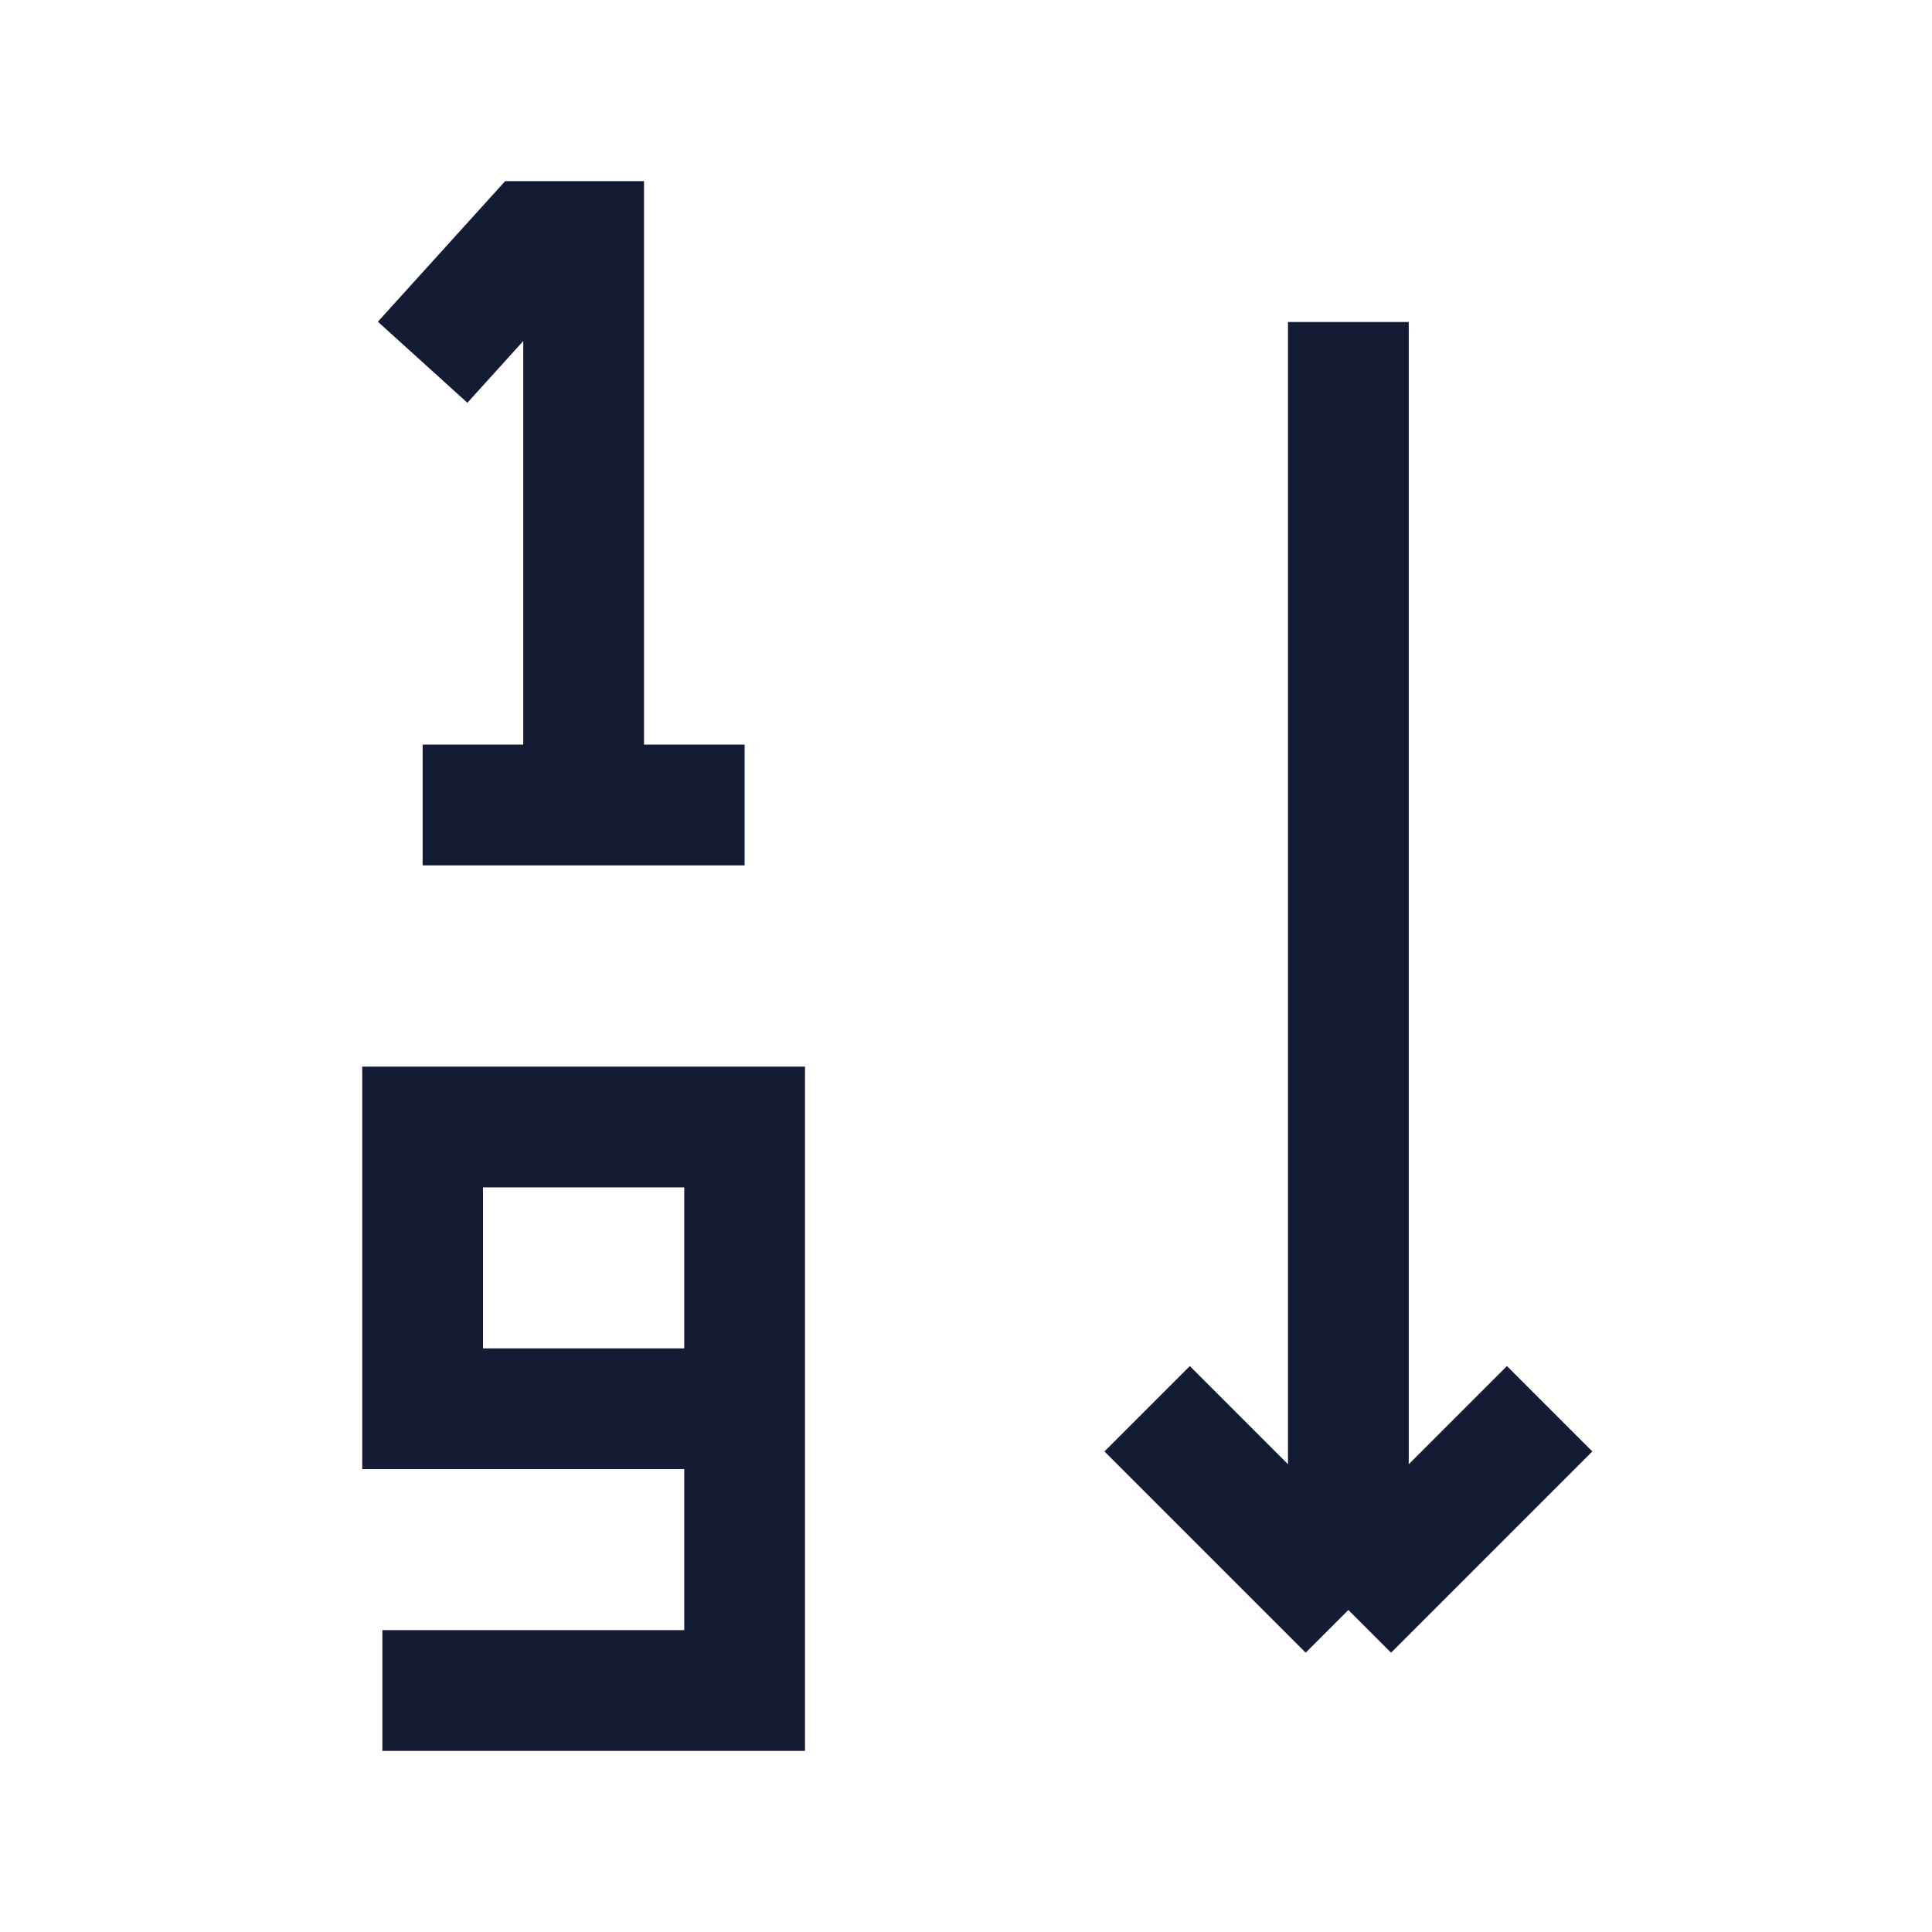 <svg width="24" height="24" viewBox="0 0 24 24" fill="none" xmlns="http://www.w3.org/2000/svg">
<path d="M7.25 10V3H6.608L5.25 4.5M7.25 10L5.25 10M7.25 10H9.25" stroke="#141B34" stroke-width="1.5"/>
<path d="M9.25 17.5V14H5.25V17.5H9.25ZM9.25 17.5V21H4.75" stroke="#141B34" stroke-width="1.5"/>
<path d="M16.75 20V4M16.75 20L14.25 17.5M16.75 20L19.25 17.5" stroke="#141B34" stroke-width="1.5"/>
</svg>
